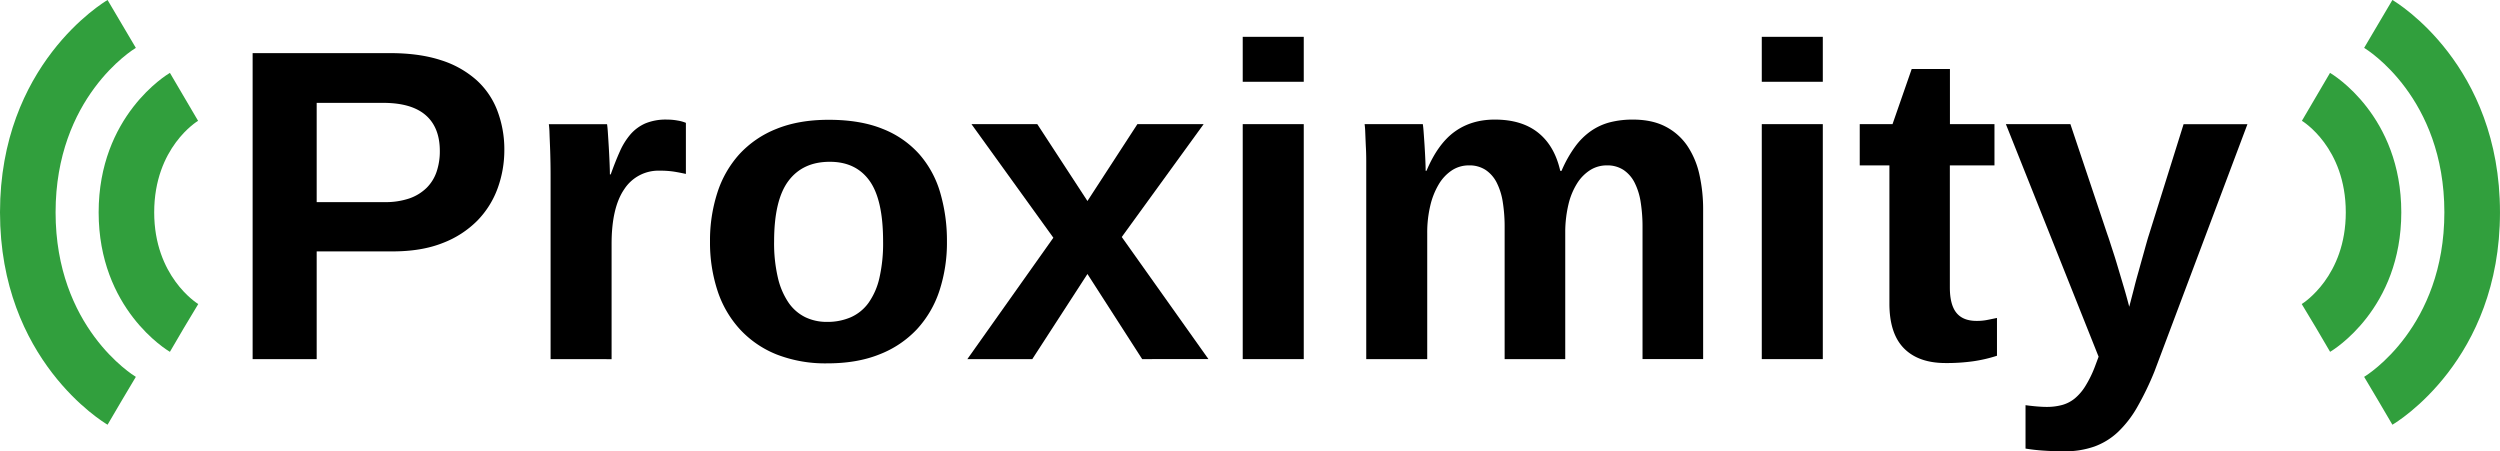<svg id="Layer_1" data-name="Layer 1" xmlns="http://www.w3.org/2000/svg" viewBox="0 0 1196.22 216"><defs><style>.cls-1{fill:#319f3d;}</style></defs><path d="M288.59,86.54a53.36,53.36,0,0,1-3.17,18.24,43.4,43.4,0,0,1-9.72,15.54,46.85,46.85,0,0,1-16.63,10.75q-10.08,4-23.9,4H198.8v51.54H168.15V40.2h65.78q14,0,24.31,3.37a46.61,46.61,0,0,1,17,9.51,37.78,37.78,0,0,1,10,14.65A52.14,52.14,0,0,1,288.59,86.54Zm-30.87.52q0-11.32-6.8-17.2T230.5,64H198.8v47.49h32.53a35.28,35.28,0,0,0,11.79-1.76,22.13,22.13,0,0,0,8.21-5A19.77,19.77,0,0,0,256.16,97,30.28,30.28,0,0,0,257.72,87.06Z" transform="translate(-47.27 -14.78)"/><path d="M310.72,186.61v-86c0-2.42,0-5-.05-7.69s-.11-5.28-.21-7.74-.19-4.68-.26-6.65a41,41,0,0,0-.31-4.31h27.85c.14.83.28,2.27.41,4.31s.28,4.28.42,6.7.26,4.83.36,7.22.16,4.32.16,5.77h.41q2.19-6.14,4.37-11A32.85,32.85,0,0,1,349,79a20.21,20.21,0,0,1,7.12-5.2A25.72,25.72,0,0,1,366.42,72a28.49,28.49,0,0,1,5.14.47,17.27,17.27,0,0,1,3.9,1.09V98c-1.87-.41-3.76-.78-5.66-1.09a43.21,43.21,0,0,0-6.81-.46,19.47,19.47,0,0,0-17,8.83q-6.08,8.84-6.08,26.19v55.17Z" transform="translate(-47.27 -14.78)"/><path d="M500.37,130.29a73.89,73.89,0,0,1-3.59,23.59A50.2,50.2,0,0,1,486,172.33a48.73,48.73,0,0,1-17.88,12q-10.69,4.32-24.94,4.31A64,64,0,0,1,419,184.43a48.29,48.29,0,0,1-17.61-12A50.58,50.58,0,0,1,390.63,154,73.92,73.92,0,0,1,387,130.29a74.08,74.08,0,0,1,3.49-23.22A50.42,50.42,0,0,1,401,88.62a48.16,48.16,0,0,1,17.77-12.16q10.71-4.36,25-4.36,15.17,0,25.87,4.36a46,46,0,0,1,17.51,12.11,48.36,48.36,0,0,1,10,18.39A81.64,81.64,0,0,1,500.37,130.29Zm-30.55,0q0-20.05-6.55-29.09t-19-9q-12.88,0-19.74,9.15t-6.86,29a72.49,72.49,0,0,0,1.82,17.36,35.34,35.34,0,0,0,5.14,11.95,20.93,20.93,0,0,0,8,6.91,23.56,23.56,0,0,0,10.29,2.23,28,28,0,0,0,11.48-2.23,20.91,20.91,0,0,0,8.47-6.91,33.32,33.32,0,0,0,5.2-11.95A74.28,74.28,0,0,0,469.82,130.29Z" transform="translate(-47.27 -14.78)"/><path d="M593.79,186.61,567.6,145.88l-26.39,40.73H510.14l41.15-58.08L512.11,74.18H543.6l24,36.78,23.9-36.78h31.7l-39.18,54,41.46,58.4Z" transform="translate(-47.27 -14.78)"/><path d="M641.9,53.91V32.4h29.2V53.91Zm0,132.7V74.18h29.2V186.61Z" transform="translate(-47.27 -14.78)"/><path d="M767.22,186.61V123.54a75.09,75.09,0,0,0-.88-12,31,31,0,0,0-2.91-9.36,16,16,0,0,0-5.3-6.08,14,14,0,0,0-8-2.18,14.63,14.63,0,0,0-8.1,2.34,20.47,20.47,0,0,0-6.29,6.65,35.57,35.57,0,0,0-4.1,10.29,55.48,55.48,0,0,0-1.46,13.14v60.27H701V99.32q0-3.63,0-7.48t-.21-7.32q-.15-3.48-.26-6.24a39.16,39.16,0,0,0-.31-4.1h27.85c.14.83.28,2.16.41,4s.28,3.86.42,6.08.26,4.43.36,6.65.16,4.09.16,5.61h.41q5.41-12.88,13.46-18.71T762.55,72q12.88,0,20.73,6.29t10.55,18.24h.62A58,58,0,0,1,801,84.88a32,32,0,0,1,7.69-7.53,28.45,28.45,0,0,1,9.14-4.11A43.94,43.94,0,0,1,828.54,72q9.24,0,15.63,3.33a28.27,28.27,0,0,1,10.4,9.14,40,40,0,0,1,5.82,13.72,76.06,76.06,0,0,1,1.81,17v71.39h-29V123.54a75.09,75.09,0,0,0-.88-12,31,31,0,0,0-2.91-9.36,16,16,0,0,0-5.3-6.08,14,14,0,0,0-8-2.18,14.73,14.73,0,0,0-7.95,2.24,20.18,20.18,0,0,0-6.24,6.33,33.21,33.21,0,0,0-4.1,9.82A58.64,58.64,0,0,0,796.22,125v61.62Z" transform="translate(-47.27 -14.78)"/><path d="M890.26,53.91V32.4h29.2V53.91Zm0,132.7V74.18h29.2V186.61Z" transform="translate(-47.27 -14.78)"/><path d="M978.18,188.49q-12.9,0-19.85-7t-7-21.25V93.92H937.13V74.18h15.69L962,47.78h18.29v26.4h21.31V93.92H980.25v58.4q0,8.22,3.12,12.11t9.67,3.9a26,26,0,0,0,4.88-.42c1.45-.28,3.08-.62,4.88-1V185a68.64,68.64,0,0,1-11.43,2.65A91,91,0,0,1,978.18,188.49Z" transform="translate(-47.27 -14.78)"/><path d="M1078.14,192.54a140.83,140.83,0,0,1-8.21,17,51.66,51.66,0,0,1-9.19,11.9,32.8,32.8,0,0,1-11.33,7,42.5,42.5,0,0,1-14.6,2.29q-4.57,0-9.35-.31a89.54,89.54,0,0,1-9-1V208.65q2.07.3,5,.57c2,.17,3.65.26,5,.26a28.12,28.12,0,0,0,7.58-.94,16.54,16.54,0,0,0,6-3.12,24.09,24.09,0,0,0,5-5.82,53.62,53.62,0,0,0,4.52-9.14l1.87-5L1007.06,74.18h30.87l17.66,52.68c.28.76.71,2,1.3,3.85s1.25,3.86,2,6.18,1.47,4.76,2.23,7.33l2.18,7.32c.7,2.32,1.28,4.38,1.77,6.19s.83,3.08,1,3.84c.21-.76.54-2,1-3.79s1-3.78,1.55-6,1.23-4.62,1.93-7.12,1.35-4.88,2-7.17,1.2-4.34,1.72-6.18.91-3.17,1.19-4l16.63-53.1h30.55Z" transform="translate(-47.27 -14.78)"/><path class="cls-1" d="M1194.5,8.86" transform="translate(-47.27 -14.78)"/><path class="cls-1" d="M1194.5,228" transform="translate(-47.27 -14.78)"/><path class="cls-1" d="M1162.2,183.13l-13.46-22.95,6.73,11.48-6.85-11.4c.87-.54,21.08-13.34,21.08-43.87,0-31.14-20.75-43.67-21-43.8l13.46-22.94c1.39.81,34.1,20.53,34.1,66.74S1163.59,182.31,1162.2,183.13Z" transform="translate(-47.27 -14.78)"/><path class="cls-1" d="M1192,218l-13.46-22.94,6.73,11.47-6.79-11.43c1.56-.95,38.39-23.82,38.39-78.71s-36.83-77.76-38.39-78.71L1192,14.78c2.11,1.23,51.48,31,51.48,101.61S1194.13,216.77,1192,218Z" transform="translate(-47.27 -14.78)"/><path class="cls-1" d="M96.26,8.86" transform="translate(-47.27 -14.78)"/><path class="cls-1" d="M96.26,228" transform="translate(-47.27 -14.78)"/><path class="cls-1" d="M128.57,183.13,142,160.18l-6.72,11.48,6.85-11.4c-.87-.54-21.08-13.34-21.08-43.87,0-31.14,20.75-43.67,21-43.8L128.57,49.65c-1.4.81-34.1,20.53-34.1,66.74S127.17,182.31,128.57,183.13Z" transform="translate(-47.27 -14.78)"/><path class="cls-1" d="M98.74,218l13.46-22.94-6.73,11.47,6.8-11.43c-1.57-.95-38.4-23.82-38.4-78.71s36.83-77.76,38.4-78.71L98.74,14.78c-2.1,1.23-51.47,31-51.47,101.61S96.64,216.77,98.74,218Z" transform="translate(-47.27 -14.78)"/></svg>